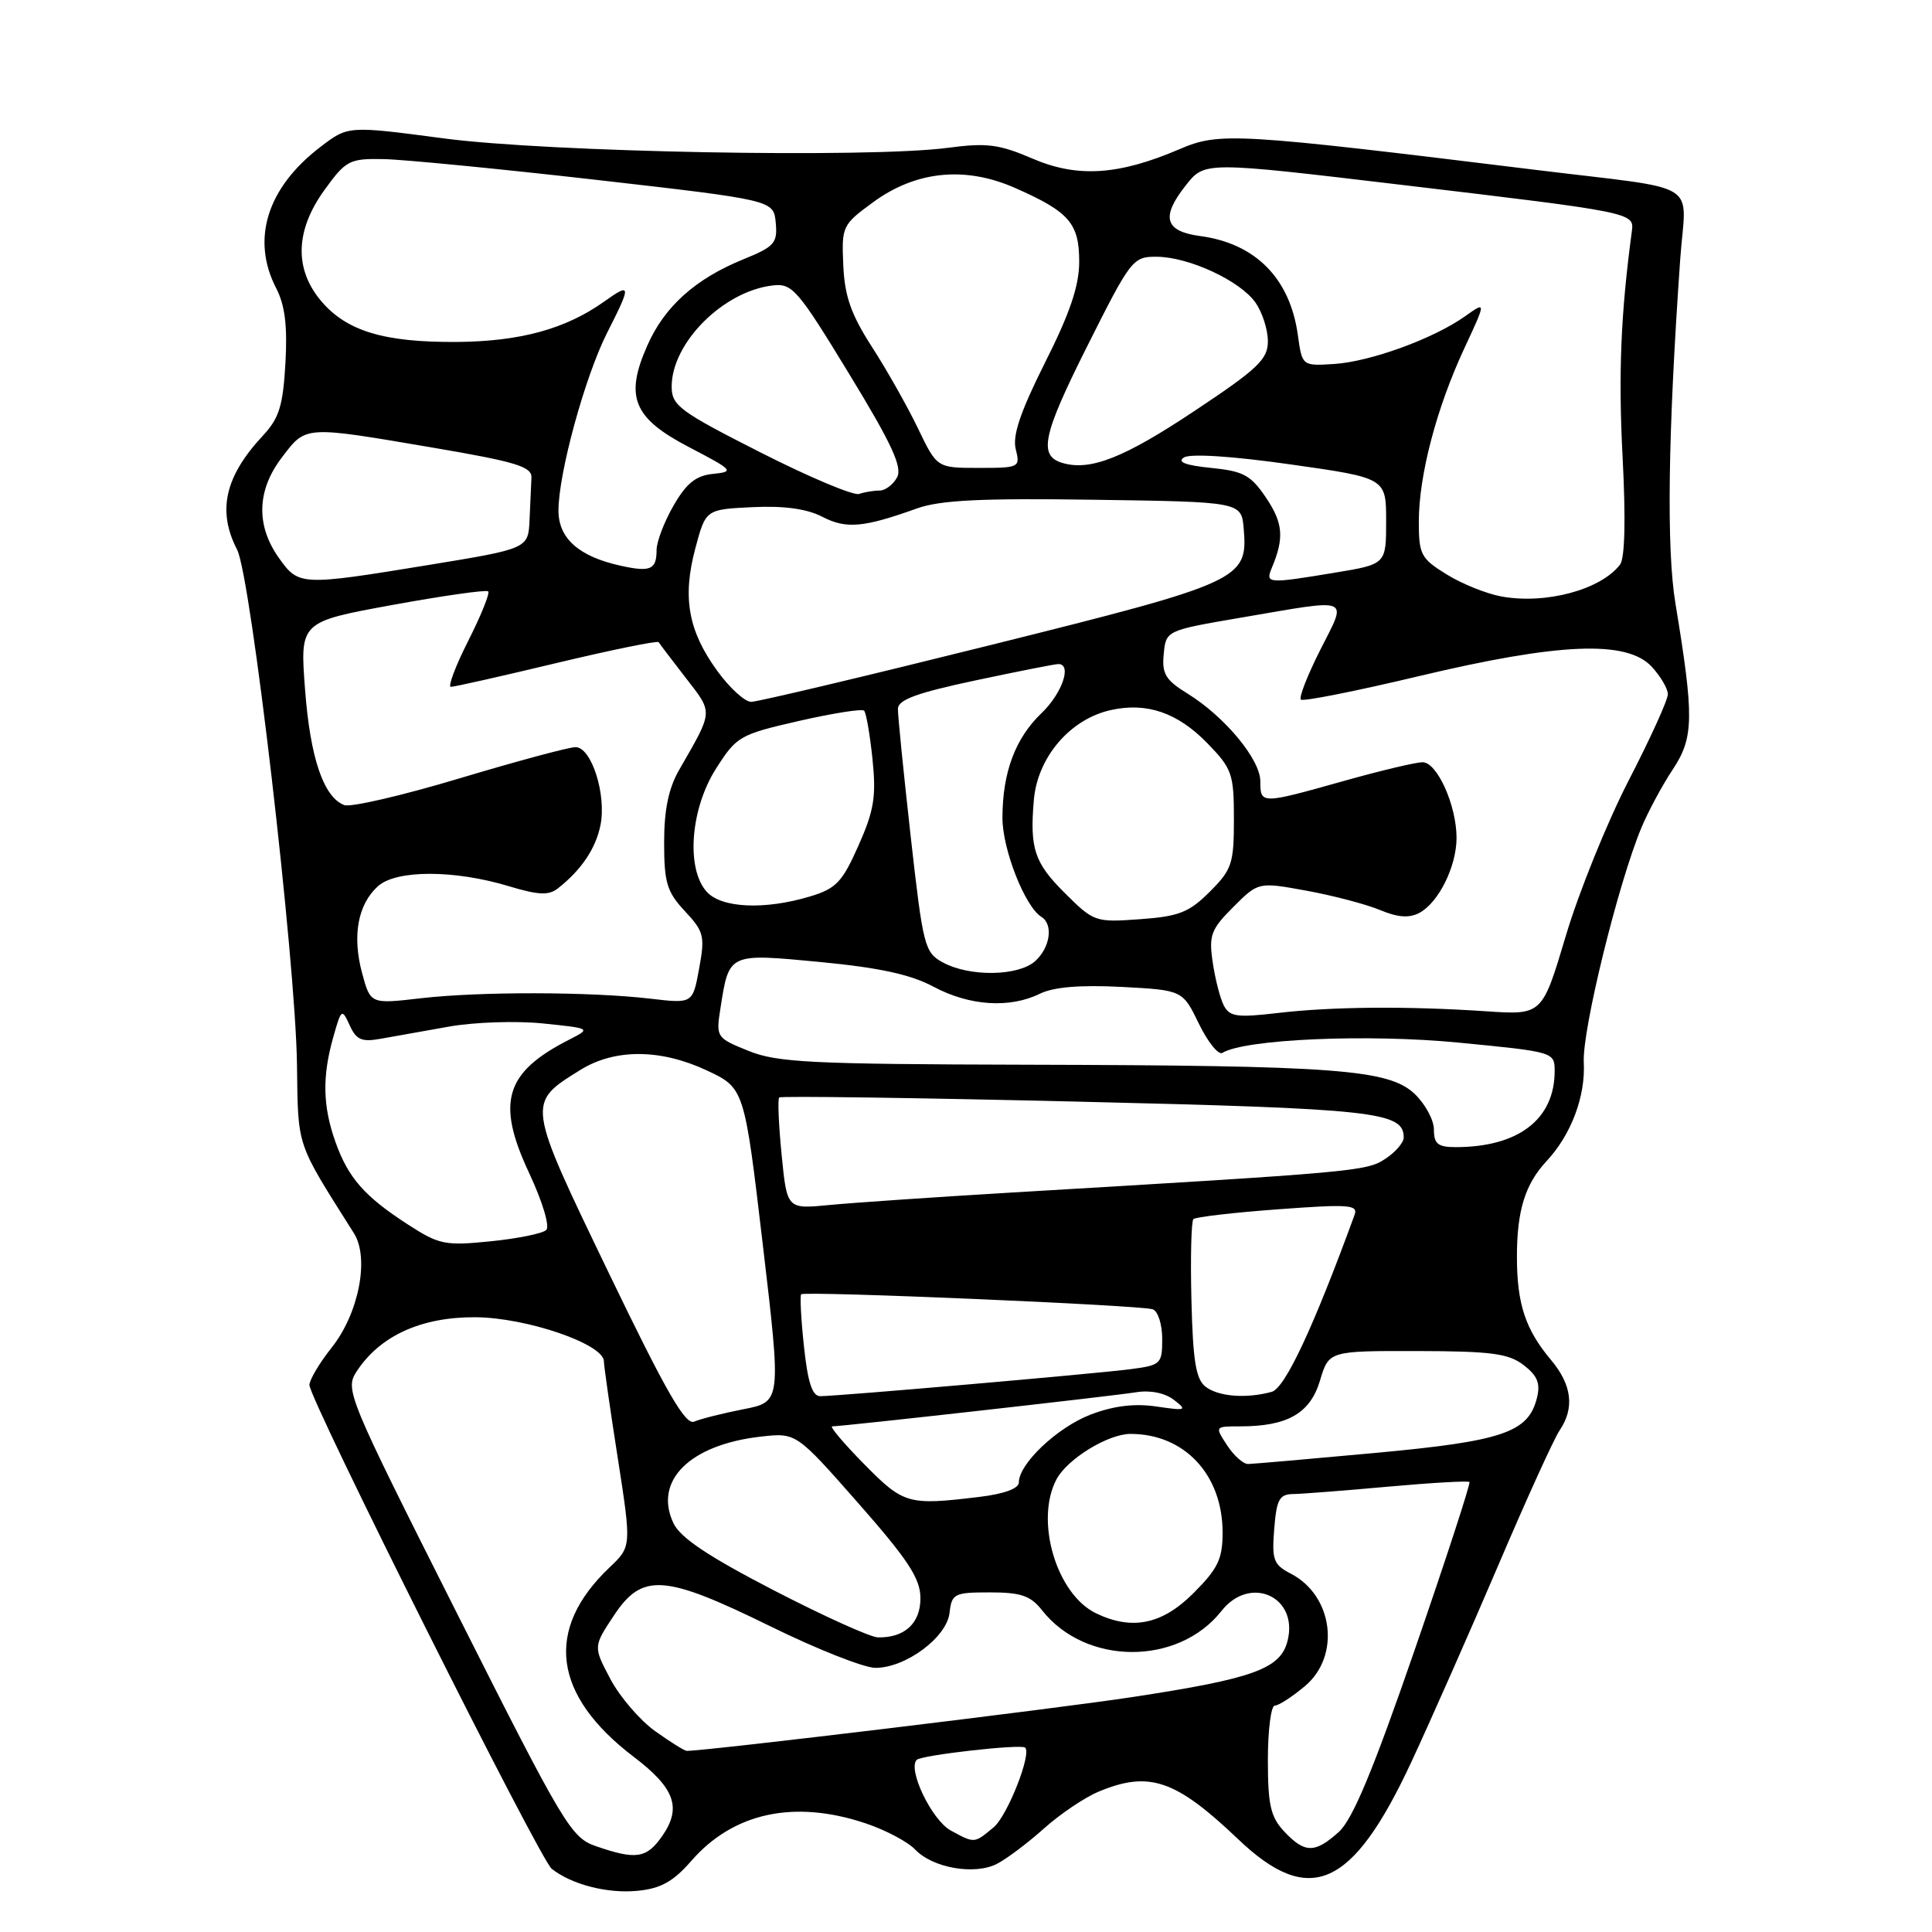 <?xml version="1.0" encoding="UTF-8" standalone="no"?>
<!DOCTYPE svg PUBLIC "-//W3C//DTD SVG 1.1//EN" "http://www.w3.org/Graphics/SVG/1.1/DTD/svg11.dtd" >
<svg xmlns="http://www.w3.org/2000/svg" xmlns:xlink="http://www.w3.org/1999/xlink" version="1.1" viewBox="0 0 256 256">
 <g >
 <path fill="currentColor"
d=" M 91.59 246.59 C 97.17 240.17 105.26 238.43 114.72 241.61 C 117.35 242.49 120.29 244.05 121.25 245.06 C 123.58 247.53 129.18 248.50 132.14 246.95 C 133.44 246.27 136.24 244.16 138.36 242.26 C 140.48 240.36 143.73 238.17 145.58 237.40 C 152.27 234.61 155.78 235.81 164.07 243.71 C 173.53 252.73 179.20 250.21 186.98 233.54 C 189.55 228.02 194.73 216.30 198.49 207.50 C 202.24 198.70 205.92 190.61 206.66 189.53 C 208.66 186.58 208.29 183.50 205.53 180.22 C 202.12 176.16 201.00 172.78 201.00 166.50 C 201.00 160.41 202.09 156.89 204.94 153.84 C 208.19 150.35 210.10 145.28 209.86 140.76 C 209.63 136.52 214.42 117.02 217.51 109.64 C 218.40 107.51 220.26 104.05 221.66 101.94 C 224.45 97.73 224.49 95.04 222.01 80.00 C 220.80 72.71 221.01 57.52 222.64 34.32 C 223.39 23.73 225.88 25.26 203.50 22.51 C 163.64 17.62 161.60 17.50 156.33 19.75 C 148.22 23.23 142.77 23.58 136.80 21.01 C 132.38 19.11 130.75 18.90 125.57 19.59 C 115.08 20.97 72.75 20.18 58.81 18.34 C 46.13 16.66 46.13 16.66 42.48 19.45 C 35.39 24.86 33.24 31.70 36.60 38.20 C 37.76 40.44 38.10 43.20 37.82 48.12 C 37.50 53.77 36.99 55.41 34.84 57.72 C 29.79 63.13 28.76 67.70 31.42 72.84 C 33.25 76.38 39.16 127.18 39.35 141.00 C 39.51 152.21 39.15 151.14 46.89 163.40 C 48.98 166.69 47.55 174.03 43.95 178.56 C 42.33 180.60 41.00 182.84 41.00 183.52 C 41.00 185.43 71.51 246.36 73.10 247.62 C 75.75 249.72 80.51 250.94 84.50 250.54 C 87.56 250.24 89.22 249.31 91.59 246.59 Z  M 79.00 244.64 C 75.67 243.50 74.76 241.97 60.57 213.81 C 45.98 184.85 45.69 184.13 47.27 181.70 C 50.37 176.98 55.83 174.50 63.00 174.54 C 69.78 174.59 79.98 178.09 80.02 180.37 C 80.02 180.99 80.85 186.77 81.86 193.21 C 83.68 204.93 83.68 204.93 80.75 207.71 C 72.11 215.93 73.24 224.64 84.01 232.82 C 89.41 236.93 90.35 239.52 87.77 243.25 C 85.69 246.25 84.30 246.47 79.00 244.64 Z  M 170.17 242.69 C 168.36 240.75 168.00 239.19 168.00 233.19 C 168.00 229.23 168.42 226.00 168.92 226.00 C 169.43 226.00 171.23 224.83 172.92 223.41 C 177.67 219.42 176.66 211.42 171.04 208.52 C 168.75 207.33 168.51 206.70 168.84 202.60 C 169.15 198.69 169.52 197.99 171.35 197.97 C 172.53 197.95 178.20 197.51 183.94 196.99 C 189.69 196.47 194.53 196.20 194.71 196.37 C 194.88 196.55 191.62 206.55 187.46 218.60 C 181.94 234.59 179.22 241.11 177.39 242.75 C 174.23 245.59 172.89 245.58 170.17 242.69 Z  M 125.98 242.55 C 123.47 241.18 120.23 234.44 121.47 233.19 C 122.10 232.56 135.16 231.08 135.82 231.56 C 136.77 232.27 133.51 240.58 131.67 242.12 C 129.08 244.28 129.16 244.28 125.98 242.55 Z  M 86.83 229.40 C 84.82 227.97 82.15 224.87 80.89 222.50 C 78.61 218.19 78.61 218.19 81.32 214.10 C 85.10 208.38 87.97 208.57 102.09 215.50 C 108.25 218.53 114.51 221.00 116.00 221.00 C 120.01 221.00 125.44 216.97 125.82 213.72 C 126.11 211.16 126.43 211.00 131.17 211.00 C 135.29 211.00 136.56 211.44 138.08 213.37 C 143.85 220.71 156.12 220.75 161.86 213.45 C 165.64 208.65 172.08 211.56 170.61 217.41 C 169.68 221.14 166.09 222.43 149.98 224.88 C 139.57 226.46 93.70 232.00 90.99 232.00 C 90.71 232.00 88.83 230.83 86.83 229.40 Z  M 102.50 210.71 C 93.86 206.24 90.15 203.76 89.24 201.84 C 86.57 196.22 91.39 191.43 100.80 190.36 C 105.50 189.83 105.50 189.83 113.71 199.16 C 120.30 206.65 121.94 209.14 121.96 211.71 C 122.00 215.07 119.88 217.04 116.32 216.96 C 115.32 216.94 109.10 214.12 102.50 210.71 Z  M 145.23 213.77 C 139.97 211.23 137.09 201.45 140.00 196.00 C 141.44 193.31 146.82 190.01 149.78 190.00 C 156.94 189.99 162.00 195.40 162.00 203.07 C 162.00 206.58 161.39 207.85 158.12 211.12 C 153.99 215.25 150.00 216.07 145.23 213.77 Z  M 114.50 194.00 C 111.79 191.25 109.89 189.00 110.27 189.00 C 111.64 189.00 147.57 184.97 150.55 184.48 C 152.42 184.18 154.35 184.57 155.55 185.49 C 157.35 186.88 157.18 186.95 153.24 186.37 C 150.32 185.94 147.56 186.28 144.51 187.44 C 140.11 189.13 135.00 193.95 135.00 196.44 C 135.00 197.24 133.03 197.96 129.75 198.35 C 120.32 199.49 119.74 199.32 114.50 194.00 Z  M 162.59 191.50 C 160.96 189.00 160.96 189.00 164.33 189.00 C 170.60 189.00 173.60 187.28 174.90 182.95 C 176.08 179.00 176.08 179.00 187.79 179.02 C 197.60 179.04 199.89 179.34 201.89 180.88 C 203.72 182.29 204.14 183.31 203.65 185.24 C 202.51 189.81 199.12 190.96 182.24 192.52 C 173.58 193.32 165.99 193.98 165.37 193.99 C 164.74 193.99 163.49 192.88 162.59 191.50 Z  M 80.65 168.64 C 69.74 145.99 69.77 146.21 76.87 141.79 C 81.44 138.94 87.50 138.96 93.64 141.83 C 98.63 144.17 98.63 144.17 101.08 164.96 C 103.53 185.75 103.53 185.75 98.51 186.73 C 95.76 187.27 92.82 188.01 91.99 188.37 C 90.82 188.88 88.29 184.49 80.65 168.64 Z  M 106.53 178.42 C 106.14 174.80 105.98 171.69 106.16 171.50 C 106.63 171.04 151.20 172.94 152.75 173.49 C 153.44 173.74 154.00 175.50 154.00 177.41 C 154.00 180.74 153.83 180.90 149.75 181.43 C 145.02 182.04 110.98 185.00 108.69 185.00 C 107.63 185.00 107.04 183.20 106.53 178.42 Z  M 159.75 183.75 C 158.46 182.76 158.07 180.35 157.87 172.27 C 157.73 166.65 157.85 161.82 158.13 161.54 C 158.41 161.26 163.45 160.67 169.34 160.24 C 178.74 159.54 179.98 159.63 179.49 160.97 C 174.01 175.97 170.26 183.96 168.50 184.43 C 165.11 185.35 161.46 185.06 159.75 183.75 Z  M 54.00 162.22 C 48.28 158.51 46.15 156.08 44.45 151.32 C 42.77 146.60 42.68 142.69 44.14 137.50 C 45.22 133.65 45.30 133.59 46.33 135.85 C 47.21 137.79 47.93 138.10 50.45 137.64 C 52.13 137.34 56.20 136.61 59.50 136.03 C 62.80 135.44 68.39 135.25 71.92 135.61 C 78.33 136.27 78.33 136.27 75.42 137.76 C 66.91 142.09 65.72 146.04 70.09 155.38 C 71.88 159.21 72.88 162.51 72.38 162.98 C 71.90 163.45 68.58 164.12 65.00 164.48 C 58.96 165.09 58.18 164.93 54.00 162.22 Z  M 103.57 153.02 C 103.18 149.05 103.03 145.63 103.25 145.42 C 103.46 145.21 121.23 145.46 142.75 145.97 C 182.23 146.91 186.00 147.32 186.00 150.72 C 186.00 151.40 184.90 152.68 183.55 153.56 C 181.05 155.20 179.70 155.32 134.00 158.02 C 123.83 158.63 112.98 159.37 109.89 159.67 C 104.28 160.22 104.28 160.22 103.57 153.02 Z  M 190.00 149.67 C 190.00 148.40 188.84 146.26 187.43 144.93 C 183.99 141.70 177.07 141.18 136.01 141.08 C 107.51 141.01 102.99 140.79 99.19 139.25 C 94.92 137.53 94.86 137.44 95.46 133.62 C 96.61 126.25 96.49 126.31 108.67 127.47 C 116.50 128.22 120.67 129.12 123.71 130.75 C 128.46 133.29 133.80 133.64 137.80 131.67 C 139.63 130.78 143.12 130.49 148.60 130.77 C 156.70 131.20 156.70 131.20 158.86 135.65 C 160.05 138.10 161.46 139.84 161.98 139.51 C 164.93 137.69 181.23 136.98 193.25 138.15 C 205.94 139.38 206.00 139.40 206.00 141.94 C 205.99 148.32 201.19 152.00 192.88 152.00 C 190.53 152.00 190.00 151.57 190.00 149.67 Z  M 162.16 133.23 C 161.67 132.28 161.01 129.70 160.69 127.50 C 160.16 123.93 160.46 123.14 163.42 120.18 C 166.74 116.86 166.74 116.86 173.11 118.02 C 176.62 118.66 180.99 119.81 182.83 120.57 C 185.22 121.57 186.72 121.68 188.08 120.96 C 190.63 119.59 193.00 114.80 193.00 111.02 C 193.00 106.73 190.43 101.00 188.50 101.00 C 187.61 101.00 182.89 102.12 178.00 103.50 C 167.08 106.57 167.00 106.57 167.00 103.53 C 167.00 100.63 162.30 94.97 157.38 91.92 C 154.43 90.11 153.94 89.28 154.20 86.66 C 154.50 83.54 154.50 83.54 164.50 81.83 C 179.31 79.30 178.54 78.99 174.95 86.10 C 173.25 89.46 172.09 92.43 172.37 92.70 C 172.64 92.98 179.67 91.58 187.98 89.60 C 206.57 85.17 215.52 84.80 218.83 88.31 C 220.02 89.59 221.00 91.24 221.00 91.99 C 221.00 92.75 218.66 97.89 215.80 103.43 C 212.95 108.97 209.20 118.22 207.48 124.00 C 204.35 134.50 204.35 134.50 196.93 134.00 C 186.46 133.30 176.53 133.38 169.28 134.23 C 163.92 134.86 162.93 134.72 162.16 133.23 Z  M 47.98 128.94 C 46.65 124.00 47.41 119.84 50.08 117.43 C 52.50 115.24 60.20 115.24 67.44 117.43 C 71.35 118.61 72.71 118.67 73.93 117.71 C 77.04 115.27 78.95 112.42 79.57 109.32 C 80.37 105.26 78.37 99.00 76.26 99.00 C 75.39 99.00 68.48 100.86 60.91 103.13 C 53.33 105.41 46.45 107.00 45.62 106.68 C 42.87 105.63 41.10 100.41 40.42 91.34 C 39.74 82.40 39.74 82.40 52.00 80.16 C 58.74 78.93 64.45 78.12 64.69 78.36 C 64.93 78.60 63.75 81.54 62.05 84.90 C 60.36 88.25 59.32 91.00 59.74 91.01 C 60.16 91.02 66.47 89.60 73.76 87.85 C 81.05 86.11 87.13 84.87 87.27 85.09 C 87.41 85.32 89.03 87.45 90.88 89.84 C 94.52 94.54 94.55 94.09 90.01 101.98 C 88.59 104.44 88.00 107.29 88.00 111.63 C 88.00 116.97 88.37 118.18 90.75 120.73 C 93.28 123.44 93.43 124.04 92.64 128.33 C 91.79 132.99 91.79 132.99 86.19 132.33 C 78.23 131.40 63.64 131.37 55.79 132.27 C 49.09 133.05 49.09 133.05 47.98 128.94 Z  M 124.94 127.53 C 122.51 126.21 122.31 125.42 120.67 110.82 C 119.73 102.39 118.96 94.79 118.98 93.92 C 118.99 92.72 121.51 91.80 129.25 90.16 C 134.89 88.96 139.84 87.98 140.25 87.99 C 142.07 88.01 140.74 91.87 138.02 94.48 C 134.52 97.83 132.83 102.36 132.83 108.39 C 132.83 112.56 135.82 120.15 137.99 121.49 C 139.59 122.48 139.17 125.54 137.17 127.35 C 134.94 129.36 128.49 129.46 124.94 127.53 Z  M 141.00 118.24 C 137.06 114.30 136.44 112.41 136.99 106.00 C 137.48 100.33 141.80 95.28 147.18 94.09 C 151.97 93.02 156.06 94.43 160.03 98.53 C 163.26 101.86 163.50 102.56 163.50 108.54 C 163.50 114.43 163.24 115.23 160.30 118.16 C 157.56 120.90 156.22 121.43 151.05 121.80 C 145.10 122.23 144.94 122.17 141.00 118.24 Z  M 93.65 118.17 C 90.89 115.12 91.47 107.23 94.85 101.89 C 97.60 97.56 98.00 97.33 105.86 95.53 C 110.34 94.51 114.23 93.89 114.50 94.17 C 114.77 94.44 115.27 97.33 115.61 100.58 C 116.12 105.55 115.82 107.39 113.75 112.05 C 111.59 116.91 110.79 117.75 107.28 118.80 C 101.30 120.59 95.61 120.33 93.65 118.17 Z  M 95.03 88.88 C 91.19 83.59 90.40 79.16 92.13 72.68 C 93.51 67.50 93.51 67.50 99.71 67.20 C 103.90 67.00 106.91 67.42 108.95 68.47 C 112.12 70.12 114.43 69.91 121.50 67.37 C 124.58 66.27 130.01 66.00 145.00 66.22 C 164.50 66.50 164.50 66.50 164.80 70.08 C 165.36 76.79 164.49 77.19 131.27 85.47 C 114.65 89.61 100.37 93.00 99.53 93.00 C 98.70 93.00 96.67 91.15 95.03 88.88 Z  M 198.92 79.03 C 196.95 78.67 193.68 77.35 191.67 76.10 C 188.28 74.01 188.00 73.47 188.00 69.13 C 188.00 63.01 190.34 54.09 194.01 46.20 C 196.94 39.91 196.94 39.91 194.14 41.90 C 189.97 44.87 181.59 47.92 176.78 48.23 C 172.54 48.50 172.54 48.50 171.97 44.38 C 170.93 36.89 166.37 32.26 159.04 31.28 C 154.35 30.65 153.80 28.79 157.07 24.63 C 159.64 21.37 159.41 21.37 186.10 24.54 C 216.09 28.10 216.55 28.19 216.24 30.55 C 214.76 41.55 214.43 49.51 215.00 60.50 C 215.43 68.80 215.31 73.98 214.66 74.82 C 212.09 78.16 204.79 80.11 198.92 79.03 Z  M 36.97 73.95 C 33.89 69.63 34.02 64.97 37.36 60.60 C 40.58 56.37 40.23 56.40 57.50 59.34 C 68.36 61.19 70.49 61.84 70.42 63.28 C 70.37 64.23 70.26 66.73 70.17 68.85 C 70.00 72.70 70.00 72.70 56.75 74.87 C 39.85 77.63 39.58 77.62 36.97 73.95 Z  M 168.52 75.25 C 170.18 71.30 170.02 69.33 167.79 66.00 C 165.75 62.96 164.78 62.43 160.47 62.00 C 157.09 61.66 155.94 61.22 156.87 60.62 C 157.70 60.08 163.28 60.44 170.95 61.53 C 183.67 63.33 183.67 63.33 183.67 69.05 C 183.67 74.76 183.67 74.76 176.89 75.88 C 167.95 77.36 167.65 77.34 168.52 75.25 Z  M 82.28 74.97 C 76.70 73.75 74.00 71.35 74.00 67.64 C 74.00 62.72 77.51 49.91 80.43 44.13 C 83.68 37.73 83.65 37.40 80.07 39.95 C 74.95 43.60 68.91 45.25 60.50 45.31 C 50.86 45.37 45.91 43.87 42.53 39.86 C 38.96 35.61 39.13 30.50 43.01 25.15 C 45.82 21.26 46.31 21.00 50.76 21.08 C 53.37 21.12 66.07 22.36 79.00 23.83 C 102.50 26.52 102.50 26.52 102.79 29.51 C 103.04 32.22 102.63 32.68 98.45 34.38 C 92.13 36.96 88.05 40.62 85.78 45.77 C 82.75 52.60 83.90 55.40 91.34 59.27 C 97.17 62.31 97.34 62.50 94.50 62.79 C 92.21 63.02 90.96 64.02 89.25 66.99 C 88.01 69.14 87.00 71.79 87.00 72.89 C 87.00 75.48 86.19 75.83 82.28 74.97 Z  M 100.75 59.94 C 90.03 54.50 89.00 53.74 89.00 51.22 C 89.00 45.42 95.86 38.56 102.42 37.82 C 104.98 37.52 105.73 38.40 112.49 49.50 C 118.17 58.81 119.59 61.89 118.87 63.25 C 118.35 64.21 117.31 65.00 116.55 65.00 C 115.79 65.00 114.56 65.20 113.83 65.45 C 113.10 65.70 107.21 63.22 100.75 59.94 Z  M 121.63 56.75 C 120.24 53.86 117.50 49.01 115.54 45.97 C 112.77 41.67 111.92 39.26 111.74 35.15 C 111.51 29.99 111.60 29.79 115.70 26.79 C 121.38 22.63 127.92 21.98 134.56 24.93 C 141.68 28.07 143.00 29.60 143.00 34.67 C 143.00 37.86 141.78 41.48 138.48 48.03 C 135.21 54.55 134.14 57.71 134.59 59.51 C 135.20 61.94 135.08 62.00 129.68 62.00 C 124.15 62.00 124.15 62.00 121.63 56.75 Z  M 140.84 61.36 C 137.56 60.43 138.11 57.74 144.02 45.96 C 149.84 34.35 150.11 34.00 153.26 34.02 C 157.55 34.05 164.33 37.20 166.37 40.11 C 167.27 41.40 168.00 43.69 168.00 45.22 C 168.00 47.61 166.68 48.87 158.25 54.47 C 148.95 60.66 144.51 62.41 140.84 61.36 Z "/>
</g>
</svg>